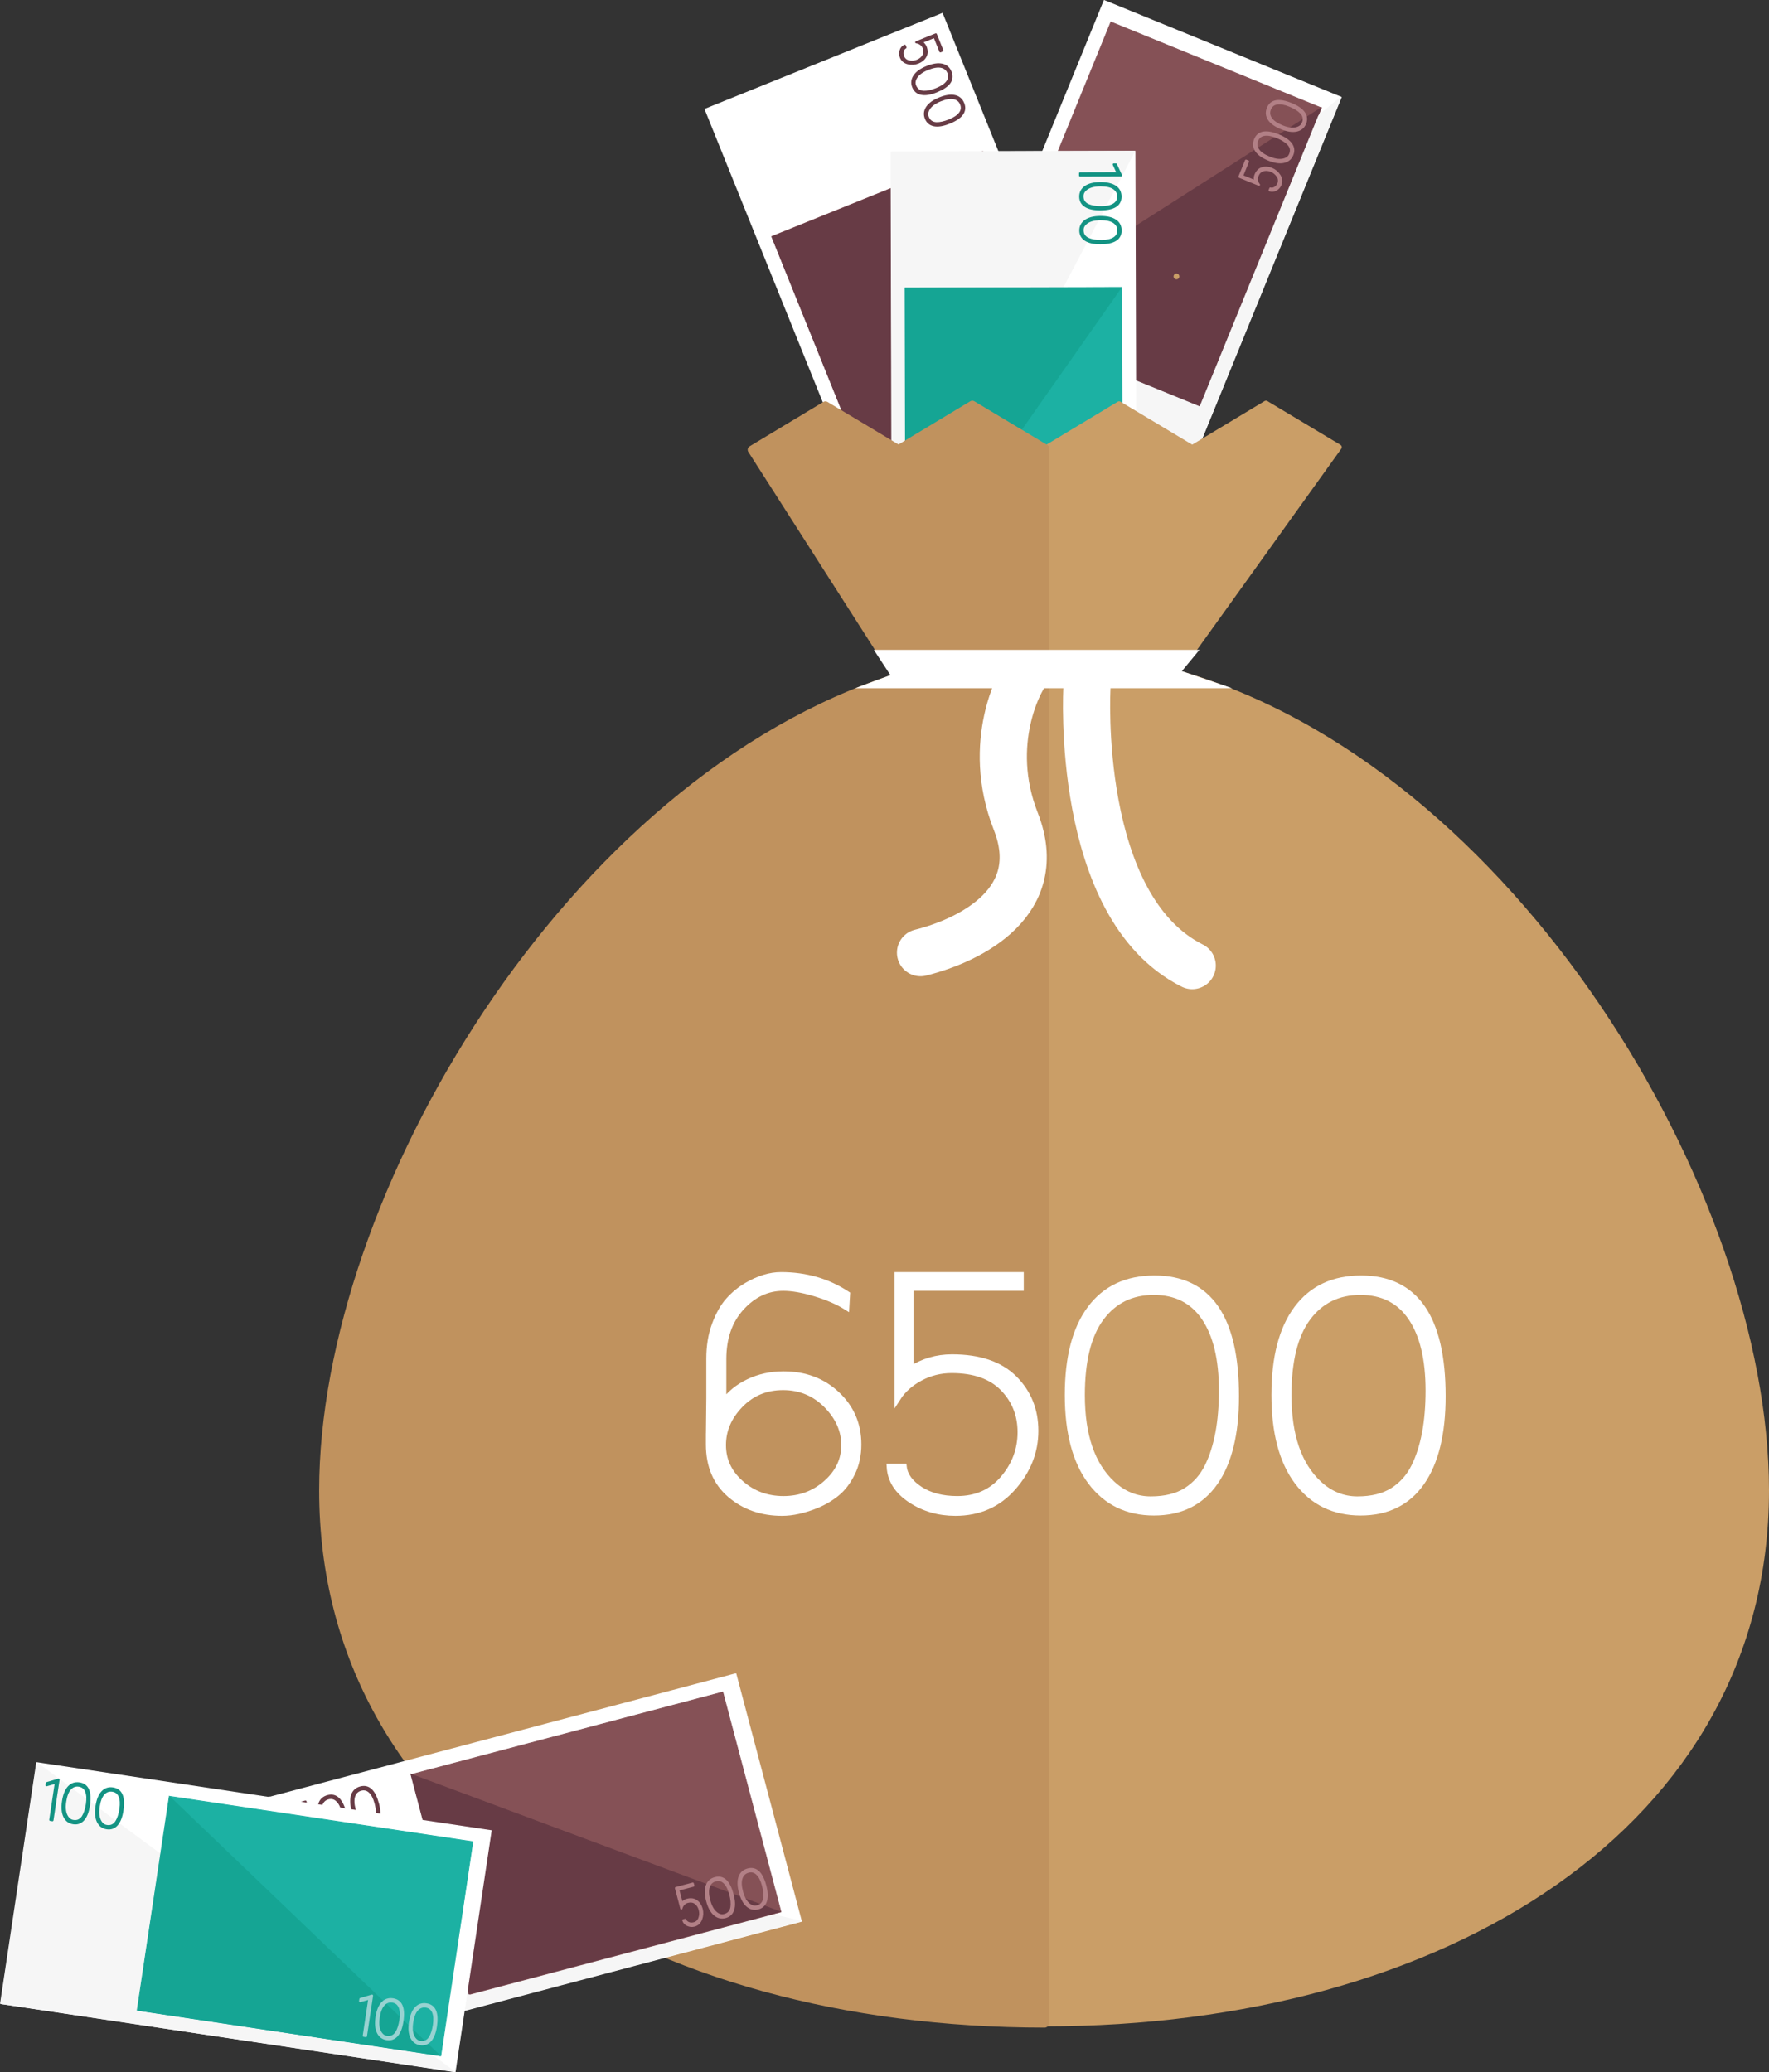<?xml version="1.0" encoding="utf-8"?>
<!-- Generator: Adobe Illustrator 15.0.2, SVG Export Plug-In . SVG Version: 6.00 Build 0)  -->
<!DOCTYPE svg PUBLIC "-//W3C//DTD SVG 1.1//EN" "http://www.w3.org/Graphics/SVG/1.1/DTD/svg11.dtd">
<svg version="1.1" id="Lager_1" xmlns="http://www.w3.org/2000/svg" xmlns:xlink="http://www.w3.org/1999/xlink" x="0px" y="0px"
	 width="285.612px" height="334.529px" viewBox="0 0 285.612 334.529" enable-background="new 0 0 285.612 334.529"
	 xml:space="preserve">
<rect x="0" y="0" width="285.612" height="334.529" fill="#333333" stroke="none"/>
<g>
	
		<rect x="143.736" y="23.287" transform="matrix(0.378 -0.926 0.926 0.378 72.97 196.454)" fill="#FFFFFF" stroke="#FFFFFF" stroke-width="0.17" stroke-miterlimit="10" width="77.817" height="41.302"/>
	
		<rect x="160.511" y="16.194" transform="matrix(0.378 -0.926 0.926 0.378 84.059 194.158)" fill="#855156" stroke="#855156" stroke-width="0.131" stroke-miterlimit="10" width="51.937" height="36.693"/>
	
		<path fill="#CA9E67" stroke="#CA9E67" stroke-width="0.924" stroke-linecap="round" stroke-linejoin="round" stroke-miterlimit="10" d="
		M192.488,45.957"/>
	
		<line fill="#CA9E67" stroke="#CA9E67" stroke-width="0.924" stroke-linecap="round" stroke-linejoin="round" stroke-miterlimit="10" x1="192.488" y1="45.957" x2="192.489" y2="45.958"/>
	<g>
		<defs>
			<polygon id="SVGID_1_" points="211.329,17.217 192.658,62.986 160.578,49.17 179.25,3.4 			"/>
		</defs>
		<clipPath id="SVGID_2_">
			<use xlink:href="#SVGID_1_"  overflow="visible"/>
		</clipPath>
		<g clip-path="url(#SVGID_2_)">
			<path fill="#139383" d="M156.569,136.239l-1.033,2.532c1.477,2.491,1.385,5.583,0.383,8.04c-1.003,2.457-3.101,4.73-5.897,5.478
				l-1.032,2.53c-1.407,3.45,0.248,7.386,3.697,8.792l6.293,3.298l12.931-31.695l-6.549-2.672
				C161.912,131.135,157.975,132.791,156.569,136.239z"/>
			<path fill="#139383" d="M158.855,167.215l-6.294-3.299c-3.611-1.473-5.351-5.608-3.877-9.221l1.032-2.531
				c0.039-0.095,0.12-0.168,0.22-0.193c2.476-0.662,4.598-2.637,5.678-5.284c1.079-2.646,0.944-5.543-0.36-7.748
				c-0.054-0.089-0.061-0.197-0.022-0.292l1.033-2.532c1.473-3.611,5.609-5.351,9.221-3.877l6.549,2.672 M158.799,166.48
				l12.682-31.087l-6.244-2.547c-3.275-1.336-7.028,0.241-8.364,3.517l-0.972,2.382c1.335,2.361,1.458,5.409,0.322,8.19
				c-1.133,2.779-3.353,4.872-5.959,5.626l-0.971,2.381c-1.338,3.277,0.24,7.027,3.517,8.364L158.799,166.48z"/>
		</g>
		<g clip-path="url(#SVGID_2_)">
			<g>
				<path fill="#139383" d="M138.423,150.395c-5.624-2.294-8.489-8.303-6.401-13.422c2.088-5.118,8.338-7.408,13.962-5.113
					c5.624,2.294,10.062,8.944,7.975,14.062C151.87,151.041,144.045,152.689,138.423,150.395z"/>
				<path fill="#139383" d="M154.081,145.972c-2.157,5.288-10.216,6.786-15.707,4.546c-5.683-2.318-8.586-8.416-6.474-13.595
					c2.112-5.177,8.452-7.503,14.135-5.185C151.526,133.977,156.238,140.683,154.081,145.972z M132.145,137.022
					c-2.059,5.043,0.781,10.986,6.328,13.249c5.379,2.194,13.262,0.75,15.363-4.4c2.101-5.15-2.523-11.696-7.902-13.89
					C140.387,129.719,134.202,131.98,132.145,137.022z"/>
			</g>
		</g>
	</g>
	<polygon fill="#F6F6F6" stroke="#F6F6F6" stroke-width="0.17" stroke-linejoin="round" stroke-miterlimit="10" points="
		216.463,15.712 187.069,87.764 148.827,72.164 	"/>
	<polygon fill="#673B45" stroke="#673B45" stroke-width="0.131" stroke-miterlimit="10" points="213.276,17.426 193.658,65.515 
		159.683,51.655 	"/>
	<g>
		
			<path fill="#B28086" stroke="#B28086" stroke-width="0.337" stroke-linecap="round" stroke-linejoin="round" stroke-miterlimit="10" d="
			M206.439,21.862c0.962,0.393,1.635,0.857,2.018,1.394c0.383,0.538,0.448,1.117,0.194,1.739c-0.254,0.621-0.716,1.004-1.387,1.148
			c-0.673,0.145-1.49,0.02-2.455-0.374c-0.964-0.393-1.635-0.872-2.007-1.432c-0.374-0.561-0.429-1.164-0.164-1.811
			C203.154,21.26,204.421,21.039,206.439,21.862z M206.163,22.127c-0.808-0.33-1.489-0.449-2.042-0.359
			c-0.555,0.091-0.937,0.395-1.148,0.914s-0.158,1.02,0.163,1.501c0.319,0.481,0.923,0.902,1.811,1.264
			c1.037,0.423,1.896,0.497,2.572,0.222c0.375-0.151,0.632-0.398,0.77-0.736s0.175-0.646,0.112-0.923
			c-0.063-0.278-0.203-0.528-0.419-0.752C207.577,22.833,206.971,22.457,206.163,22.127z"/>
		
			<path fill="#B28086" stroke="#B28086" stroke-width="0.337" stroke-linecap="round" stroke-linejoin="round" stroke-miterlimit="10" d="
			M208.503,16.801c0.962,0.392,1.635,0.856,2.019,1.394c0.382,0.537,0.448,1.116,0.194,1.737c-0.254,0.622-0.717,1.004-1.388,1.149
			c-0.671,0.143-1.489,0.019-2.454-0.375c-0.964-0.393-1.635-0.87-2.007-1.43c-0.374-0.561-0.429-1.165-0.164-1.812
			C205.219,16.198,206.486,15.978,208.503,16.801z M208.228,17.064c-0.808-0.33-1.489-0.45-2.043-0.358
			c-0.554,0.09-0.937,0.395-1.147,0.914c-0.212,0.519-0.158,1.018,0.162,1.5c0.32,0.481,0.925,0.903,1.812,1.266
			c1.037,0.423,1.895,0.497,2.571,0.222c0.376-0.153,0.633-0.399,0.77-0.738c0.139-0.336,0.176-0.645,0.113-0.922
			c-0.064-0.278-0.203-0.529-0.419-0.751C209.642,17.77,209.036,17.394,208.228,17.064z"/>
		
			<path fill="#B28086" stroke="#B28086" stroke-width="0.337" stroke-linecap="round" stroke-linejoin="round" stroke-miterlimit="10" d="
			M203.274,29.833l-3.164-1.291l1.064-2.609l0.323,0.132l-0.954,2.339l2.114,0.862c-0.104-0.35-0.088-0.686,0.044-1.01
			c0.236-0.579,0.596-0.943,1.08-1.096c0.485-0.151,0.996-0.118,1.534,0.102c0.537,0.219,0.96,0.576,1.266,1.069
			c0.307,0.493,0.358,0.989,0.155,1.488c-0.146,0.354-0.387,0.625-0.725,0.812c-0.34,0.187-0.682,0.219-1.026,0.097l0.12-0.295
			c0.231,0.07,0.473,0.033,0.724-0.108c0.253-0.14,0.443-0.371,0.573-0.689c0.164-0.403,0.121-0.799-0.128-1.189
			c-0.251-0.39-0.601-0.677-1.051-0.86c-0.449-0.184-0.881-0.213-1.292-0.091c-0.412,0.123-0.715,0.423-0.909,0.9
			c-0.097,0.238-0.122,0.488-0.071,0.75C203.002,29.406,203.11,29.637,203.274,29.833z"/>
	</g>
	<g>
		
			<path fill="#673B45" stroke="#673B45" stroke-width="0.337" stroke-linecap="round" stroke-linejoin="round" stroke-miterlimit="10" d="
			M155.679,62.509c0.963,0.392,1.635,0.857,2.018,1.394c0.383,0.538,0.447,1.117,0.193,1.739c-0.252,0.621-0.715,1.002-1.385,1.147
			c-0.672,0.145-1.49,0.02-2.455-0.374c-0.965-0.394-1.637-0.871-2.008-1.431c-0.375-0.561-0.428-1.165-0.164-1.812
			C152.394,61.906,153.662,61.686,155.679,62.509z M155.404,62.772c-0.809-0.33-1.488-0.448-2.043-0.358s-0.938,0.395-1.148,0.915
			c-0.213,0.519-0.158,1.019,0.164,1.499c0.32,0.481,0.924,0.903,1.811,1.265c1.037,0.424,1.895,0.497,2.57,0.223
			c0.377-0.153,0.633-0.398,0.771-0.736c0.137-0.338,0.174-0.647,0.111-0.924c-0.064-0.278-0.203-0.528-0.418-0.752
			C156.818,63.48,156.21,63.102,155.404,62.772z"/>
		
			<path fill="#673B45" stroke="#673B45" stroke-width="0.337" stroke-linecap="round" stroke-linejoin="round" stroke-miterlimit="10" d="
			M157.744,57.446c0.963,0.393,1.635,0.857,2.018,1.395c0.385,0.537,0.449,1.117,0.195,1.737c-0.254,0.621-0.717,1.004-1.387,1.149
			c-0.672,0.144-1.49,0.02-2.455-0.374c-0.965-0.394-1.635-0.871-2.008-1.431c-0.373-0.561-0.428-1.165-0.164-1.812
			C154.458,56.845,155.726,56.623,157.744,57.446z M157.468,57.711c-0.809-0.33-1.488-0.45-2.043-0.358
			c-0.555,0.089-0.936,0.395-1.148,0.913c-0.211,0.52-0.156,1.02,0.164,1.501s0.924,0.902,1.811,1.264
			c1.039,0.423,1.895,0.499,2.57,0.224c0.377-0.153,0.635-0.399,0.771-0.737c0.139-0.338,0.174-0.646,0.111-0.923
			c-0.064-0.278-0.203-0.529-0.416-0.753C158.882,58.417,158.275,58.041,157.468,57.711z"/>
		
			<path fill="#673B45" stroke="#673B45" stroke-width="0.337" stroke-linecap="round" stroke-linejoin="round" stroke-miterlimit="10" d="
			M152.513,70.479l-3.164-1.291l1.064-2.609l0.326,0.132l-0.955,2.338l2.111,0.862c-0.1-0.351-0.086-0.688,0.045-1.011
			c0.238-0.579,0.598-0.944,1.08-1.096c0.486-0.151,0.998-0.117,1.535,0.102s0.959,0.575,1.266,1.068
			c0.307,0.494,0.359,0.99,0.156,1.488c-0.145,0.355-0.387,0.625-0.727,0.812s-0.68,0.219-1.025,0.096l0.121-0.294
			c0.23,0.07,0.471,0.033,0.723-0.108c0.252-0.141,0.443-0.37,0.572-0.689c0.166-0.404,0.123-0.799-0.127-1.189
			c-0.252-0.389-0.602-0.676-1.051-0.859s-0.881-0.214-1.293-0.092c-0.412,0.124-0.715,0.423-0.908,0.901
			c-0.098,0.239-0.121,0.489-0.07,0.75C152.242,70.053,152.351,70.282,152.513,70.479z"/>
		
			<rect x="108.651" y="25.388" transform="matrix(0.374 0.927 -0.927 0.374 135.034 -108.028)" fill="#FFFFFF" stroke="#FFFFFF" stroke-width="0.17" stroke-miterlimit="10" width="77.817" height="41.302"/>
		<g>
			<defs>
				<polygon id="SVGID_3_" points="145.605,85.192 127.107,39.353 159.744,26.909 178.242,72.75 				"/>
			</defs>
			<clipPath id="SVGID_4_">
				<use xlink:href="#SVGID_3_"  overflow="visible"/>
			</clipPath>
			<path clip-path="url(#SVGID_4_)" fill="#139383" d="M101.951-38.337l-1.023-2.536c-2.793-0.758-4.883-3.04-5.876-5.5
				c-0.992-2.461-1.072-5.554,0.413-8.038l-1.022-2.535c-1.395-3.455-5.324-5.124-8.778-3.73l-6.812,2.02l12.81,31.744l6.56-2.647
				C101.675-30.952,103.345-34.883,101.951-38.337z"/>
			<path clip-path="url(#SVGID_4_)" fill="#139383" d="M78.728-58.962l6.812-2.019c3.617-1.46,7.747,0.294,9.207,3.913l1.023,2.534
				c0.037,0.096,0.03,0.204-0.023,0.292c-1.314,2.199-1.461,5.095-0.391,7.746c1.07,2.65,3.185,4.634,5.657,5.306
				c0.1,0.026,0.182,0.099,0.221,0.194l1.023,2.536c1.459,3.616-0.297,7.747-3.915,9.206l-6.559,2.646 M79.279-58.474l12.564,31.135
				l6.253-2.523c3.282-1.324,4.874-5.071,3.549-8.351l-0.962-2.386c-2.603-0.763-4.815-2.864-5.938-5.649
				c-1.123-2.784-0.989-5.832,0.354-8.188l-0.963-2.385c-1.323-3.282-5.07-4.873-8.351-3.548L79.279-58.474z"/>
			<g clip-path="url(#SVGID_4_)">
				<path fill="#139383" d="M105.103-61.134c5.633-2.273,11.875,0.041,13.943,5.167s-0.82,11.124-6.453,13.397
					c-5.631,2.273-13.449,0.595-15.517-4.53C95.007-52.228,99.472-58.861,105.103-61.134z"/>
				<path fill="#139383" d="M96.954-47.051c-2.138-5.297,2.6-11.986,8.1-14.206c5.689-2.297,12.021,0.054,14.115,5.241
					c2.092,5.186-0.834,11.272-6.527,13.568C107.144-40.228,99.091-41.754,96.954-47.051z M118.923-55.917
					c-2.037-5.052-8.215-7.336-13.77-5.094c-5.388,2.174-10.037,8.703-7.955,13.861c2.081,5.158,9.958,6.631,15.345,4.457
					C118.101-44.934,120.962-50.867,118.923-55.917z"/>
			</g>
		</g>
		
			<rect x="125.39" y="37.105" transform="matrix(0.374 0.927 -0.927 0.374 146.14 -105.66)" fill="#855156" stroke="#855156" stroke-width="0.131" stroke-miterlimit="10" width="51.937" height="36.693"/>
		<polygon fill="#673B45" stroke="#673B45" stroke-width="0.131" stroke-miterlimit="10" points="144.062,86.399 124.626,38.236 
			158.654,24.504 		"/>
		<g>
			
				<path fill="#673B45" stroke="#673B45" stroke-width="0.337" stroke-linecap="round" stroke-linejoin="round" stroke-miterlimit="10" d="
				M151.21,14.75c-0.963,0.39-1.77,0.525-2.418,0.406c-0.65-0.118-1.1-0.489-1.352-1.111c-0.25-0.622-0.186-1.217,0.195-1.789
				c0.381-0.572,1.055-1.052,2.021-1.442c0.967-0.39,1.779-0.515,2.438-0.373c0.658,0.141,1.119,0.537,1.379,1.186
				C153.986,12.894,153.232,13.935,151.21,14.75z M151.224,14.369c0.811-0.327,1.381-0.716,1.715-1.167
				c0.334-0.45,0.396-0.936,0.188-1.456c-0.209-0.52-0.598-0.841-1.162-0.961c-0.566-0.121-1.293-0.004-2.182,0.355
				c-1.039,0.419-1.705,0.963-1.998,1.631c-0.164,0.372-0.178,0.726-0.041,1.065c0.137,0.338,0.326,0.585,0.564,0.741
				c0.24,0.155,0.514,0.236,0.824,0.248C149.716,14.847,150.416,14.695,151.224,14.369z"/>
			
				<path fill="#673B45" stroke="#673B45" stroke-width="0.337" stroke-linecap="round" stroke-linejoin="round" stroke-miterlimit="10" d="
				M153.257,19.82c-0.963,0.389-1.77,0.524-2.42,0.406c-0.648-0.118-1.1-0.489-1.35-1.11c-0.25-0.623-0.186-1.219,0.193-1.791
				c0.381-0.571,1.057-1.052,2.023-1.442c0.965-0.389,1.779-0.515,2.436-0.373c0.66,0.142,1.119,0.537,1.381,1.186
				C156.033,17.962,155.279,19.005,153.257,19.82z M153.271,19.438c0.809-0.327,1.381-0.715,1.715-1.166
				c0.334-0.45,0.396-0.936,0.186-1.455c-0.209-0.521-0.596-0.841-1.162-0.963c-0.566-0.122-1.291-0.003-2.18,0.355
				c-1.041,0.42-1.707,0.962-2,1.631c-0.164,0.372-0.176,0.727-0.039,1.066s0.326,0.585,0.564,0.74
				c0.238,0.155,0.514,0.237,0.824,0.249C151.763,19.917,152.46,19.764,153.271,19.438z"/>
			
				<path fill="#673B45" stroke="#673B45" stroke-width="0.337" stroke-linecap="round" stroke-linejoin="round" stroke-miterlimit="10" d="
				M147.927,6.828l3.17-1.279l1.053,2.613l-0.326,0.131l-0.943-2.342l-2.115,0.853c0.316,0.182,0.541,0.434,0.672,0.757
				c0.234,0.58,0.23,1.092-0.012,1.538c-0.242,0.447-0.633,0.778-1.172,0.996c-0.537,0.217-1.088,0.256-1.652,0.117
				c-0.562-0.142-0.947-0.461-1.148-0.96c-0.143-0.356-0.158-0.718-0.045-1.088c0.113-0.371,0.334-0.631,0.67-0.784l0.117,0.294
				c-0.215,0.111-0.361,0.305-0.443,0.582c-0.082,0.277-0.059,0.573,0.07,0.894c0.162,0.404,0.469,0.658,0.92,0.764
				c0.451,0.104,0.902,0.066,1.352-0.115c0.451-0.182,0.781-0.46,0.992-0.835c0.209-0.375,0.217-0.802,0.023-1.28
				c-0.096-0.239-0.254-0.434-0.471-0.587C148.419,6.944,148.183,6.855,147.927,6.828z"/>
		</g>
		
			<path fill="#B28086" stroke="#B28086" stroke-width="0.337" stroke-linecap="round" stroke-linejoin="round" stroke-miterlimit="10" d="
			M147.921,74.427c-0.963,0.389-1.77,0.524-2.418,0.406s-1.1-0.488-1.352-1.11c-0.25-0.623-0.184-1.219,0.195-1.791
			c0.383-0.57,1.055-1.051,2.021-1.441s1.779-0.515,2.438-0.373c0.658,0.142,1.117,0.537,1.381,1.186
			C150.697,72.571,149.941,73.612,147.921,74.427z M147.935,74.046c0.809-0.327,1.383-0.714,1.715-1.167
			c0.336-0.45,0.396-0.936,0.188-1.455c-0.211-0.52-0.596-0.84-1.162-0.962c-0.564-0.122-1.291-0.004-2.182,0.354
			c-1.037,0.419-1.705,0.964-1.998,1.633c-0.164,0.372-0.176,0.727-0.039,1.065c0.137,0.337,0.324,0.585,0.562,0.739
			c0.24,0.156,0.514,0.239,0.824,0.248C146.429,74.525,147.126,74.372,147.935,74.046z"/>
		
			<rect x="126.588" y="41.851" transform="matrix(0.003 1 -1 0.003 224.707 -102.271)" fill="#FFFFFF" stroke="#FFFFFF" stroke-width="0.162" stroke-miterlimit="10" width="74.064" height="39.309"/>
		<g>
			<defs>
				<polygon id="SVGID_5_" points="146.246,95.25 146.119,45.819 181.042,46.405 181.169,95.836 				"/>
			</defs>
			<clipPath id="SVGID_6_">
				<use xlink:href="#SVGID_5_"  overflow="visible"/>
			</clipPath>
			<path clip-path="url(#SVGID_6_)" fill="#139383" d="M151.656-35.653l-0.008-2.734c-2.311-1.742-3.404-4.638-3.412-7.291
				c-0.006-2.654,1.072-5.554,3.375-7.309l-0.008-2.734c-0.008-3.725-3.037-6.736-6.762-6.726l-7.074-0.658l0.088,34.232
				l7.072-0.018C148.652-28.901,151.666-31.929,151.656-35.653z"/>
			<path clip-path="url(#SVGID_6_)" fill="#139383" d="M137.765-63.434l7.076,0.656c3.898-0.009,7.082,3.156,7.092,7.056
				l0.008,2.735c0,0.102-0.049,0.199-0.131,0.263c-2.039,1.553-3.252,4.187-3.244,7.045c0.008,2.859,1.234,5.487,3.279,7.03
				c0.084,0.062,0.131,0.158,0.131,0.261l0.008,2.735c0.01,3.9-3.154,7.081-7.055,7.091l-7.074,0.018 M138.097-62.777l0.086,33.573
				l6.744-0.017c3.537-0.009,6.408-2.895,6.398-6.432l-0.006-2.574c-2.131-1.677-3.404-4.448-3.412-7.452s1.25-5.781,3.373-7.47
				l-0.006-2.573c-0.01-3.538-2.895-6.407-6.432-6.397L138.097-62.777z"/>
			<g clip-path="url(#SVGID_6_)">
				<path fill="#139383" d="M163.056-55.645c6.076-0.015,11.01,4.454,11.023,9.982s-4.896,10.022-10.971,10.038
					c-6.072,0.015-12.707-4.449-12.721-9.978C150.375-51.13,156.986-55.629,163.056-55.645z"/>
				<path fill="#139383" d="M150.257-45.602c-0.016-5.712,6.869-10.16,12.799-10.175c6.139-0.016,11.143,4.521,11.156,10.114
					c0.016,5.592-4.965,10.154-11.104,10.17C157.179-35.478,150.271-39.89,150.257-45.602z M173.949-45.662
					c-0.014-5.447-4.9-9.866-10.891-9.85c-5.809,0.015-12.551,4.347-12.537,9.91c0.014,5.563,6.779,9.86,12.588,9.845
					C169.099-35.772,173.962-40.215,173.949-45.662z"/>
			</g>
		</g>
		
			<polygon fill="#F6F6F6" stroke="#F6F6F6" stroke-width="0.162" stroke-linecap="round" stroke-linejoin="round" stroke-miterlimit="10" points="
			144.06,98.588 143.871,24.524 183.179,24.423 		"/>
		
			<rect x="138.929" y="53.705" transform="matrix(0.003 1 -1 0.003 234.39 -92.662)" fill="#1CB1A3" stroke="#1CB1A3" stroke-width="0.125" stroke-miterlimit="10" width="49.432" height="34.922"/>
		<polygon fill="#15A594" stroke="#15A594" stroke-width="0.125" stroke-miterlimit="10" points="146.248,95.926 146.121,46.494 
			181.042,46.405 		"/>
		<g>
			
				<path fill="#139383" stroke="#139383" stroke-width="0.337" stroke-linecap="round" stroke-linejoin="round" stroke-miterlimit="10" d="
				M174.382,28.34v-0.357l6.084-0.016l-0.645-1.417l0.348-0.001l0.826,1.775L174.382,28.34z"/>
			
				<path fill="#139383" stroke="#139383" stroke-width="0.337" stroke-linecap="round" stroke-linejoin="round" stroke-miterlimit="10" d="
				M177.648,33.8c-1.039,0.002-1.84-0.173-2.396-0.524c-0.559-0.351-0.838-0.863-0.84-1.533c-0.002-0.671,0.279-1.201,0.846-1.59
				c0.566-0.388,1.371-0.584,2.412-0.587c1.043-0.002,1.842,0.184,2.402,0.561c0.559,0.376,0.838,0.914,0.84,1.614
				C180.914,33.107,179.828,33.795,177.648,33.8z M177.802,33.45c0.873-0.002,1.547-0.15,2.025-0.445
				c0.477-0.293,0.717-0.722,0.715-1.282s-0.242-1.001-0.721-1.325c-0.48-0.323-1.199-0.483-2.156-0.481
				c-1.121,0.003-1.943,0.26-2.463,0.771c-0.291,0.285-0.434,0.61-0.434,0.976c0.002,0.365,0.082,0.663,0.248,0.896
				c0.166,0.232,0.389,0.413,0.672,0.538C176.224,33.333,176.929,33.452,177.802,33.45z"/>
			
				<path fill="#139383" stroke="#139383" stroke-width="0.337" stroke-linecap="round" stroke-linejoin="round" stroke-miterlimit="10" d="
				M177.662,39.267c-1.039,0.002-1.838-0.17-2.396-0.523c-0.559-0.351-0.838-0.861-0.84-1.533c-0.002-0.67,0.279-1.2,0.846-1.589
				s1.371-0.585,2.412-0.588c1.043-0.002,1.844,0.186,2.402,0.562c0.559,0.377,0.838,0.914,0.84,1.612
				C180.927,38.576,179.841,39.261,177.662,39.267z M177.816,38.916c0.873-0.002,1.547-0.149,2.025-0.443
				c0.477-0.295,0.717-0.721,0.717-1.282c-0.004-0.562-0.244-1.003-0.723-1.326c-0.48-0.324-1.199-0.483-2.156-0.481
				c-1.121,0.003-1.943,0.26-2.463,0.772c-0.289,0.283-0.434,0.607-0.434,0.973c0.002,0.365,0.084,0.664,0.25,0.897
				c0.164,0.232,0.389,0.411,0.67,0.537C176.24,38.801,176.945,38.918,177.816,38.916z"/>
		</g>
		
			<path fill="#CA9E67" stroke="#CA9E67" stroke-width="0.924" stroke-linecap="round" stroke-linejoin="round" stroke-miterlimit="10" d="
			M189.941,44.628"/>
		
			<line fill="#CA9E67" stroke="#CA9E67" stroke-width="0.924" stroke-linecap="round" stroke-linejoin="round" stroke-miterlimit="10" x1="189.941" y1="44.628" x2="189.943" y2="44.628"/>
	</g>
	
		<path fill="#673B45" stroke="#673B45" stroke-width="0.337" stroke-linecap="round" stroke-linejoin="round" stroke-miterlimit="10" d="
		M155.06,71.809l-3.164-1.291l1.064-2.609l0.325,0.132l-0.954,2.338l2.111,0.862c-0.101-0.351-0.086-0.688,0.045-1.011
		c0.237-0.579,0.597-0.944,1.08-1.096c0.485-0.151,0.997-0.117,1.534,0.102s0.96,0.575,1.267,1.068
		c0.306,0.494,0.359,0.99,0.155,1.488c-0.145,0.355-0.387,0.625-0.726,0.812c-0.34,0.187-0.68,0.219-1.025,0.096l0.12-0.294
		c0.23,0.07,0.472,0.033,0.724-0.108c0.251-0.141,0.442-0.37,0.572-0.689c0.165-0.404,0.122-0.799-0.128-1.189
		c-0.251-0.389-0.601-0.676-1.05-0.859c-0.45-0.184-0.881-0.214-1.293-0.092c-0.412,0.124-0.715,0.423-0.909,0.901
		c-0.097,0.239-0.12,0.489-0.07,0.75C154.789,71.382,154.897,71.611,155.06,71.809z"/>
	
		<path fill="#B28086" stroke="#B28086" stroke-width="0.337" stroke-linecap="round" stroke-linejoin="round" stroke-miterlimit="10" d="
		M150.468,75.756c-0.964,0.389-1.77,0.524-2.419,0.406c-0.648-0.118-1.1-0.488-1.351-1.11c-0.251-0.623-0.185-1.219,0.195-1.791
		c0.382-0.57,1.055-1.051,2.021-1.441c0.966-0.39,1.778-0.515,2.437-0.373c0.659,0.142,1.118,0.537,1.381,1.186
		C153.244,73.9,152.488,74.941,150.468,75.756z M150.482,75.375c0.809-0.327,1.382-0.714,1.715-1.167
		c0.335-0.45,0.396-0.936,0.187-1.455c-0.21-0.52-0.596-0.84-1.162-0.962c-0.564-0.122-1.291-0.004-2.181,0.354
		c-1.038,0.419-1.705,0.964-1.999,1.633c-0.163,0.372-0.175,0.727-0.038,1.065c0.136,0.337,0.323,0.585,0.562,0.739
		c0.239,0.156,0.514,0.239,0.824,0.248C148.976,75.854,149.672,75.701,150.482,75.375z"/>
	
		<path fill="#98D2D1" stroke="#98D2D1" stroke-width="0.337" stroke-linecap="round" stroke-linejoin="round" stroke-miterlimit="10" d="
		M150.112,75.871l-0.001-0.358l6.084-0.016l-0.646-1.415l0.35,0l0.826,1.772L150.112,75.871z"/>
	
		<path fill="#98D2D1" stroke="#98D2D1" stroke-width="0.337" stroke-linecap="round" stroke-linejoin="round" stroke-miterlimit="10" d="
		M153.375,81.331c-1.039,0.003-1.838-0.171-2.396-0.523c-0.558-0.352-0.84-0.862-0.841-1.533c-0.002-0.671,0.28-1.2,0.847-1.59
		c0.565-0.389,1.37-0.584,2.412-0.587c1.042-0.002,1.843,0.183,2.401,0.56s0.839,0.914,0.84,1.614
		C156.643,80.639,155.554,81.325,153.375,81.331z M153.531,80.98c0.872-0.002,1.548-0.149,2.025-0.444
		c0.478-0.294,0.717-0.722,0.716-1.281c-0.001-0.562-0.244-1.003-0.722-1.326c-0.48-0.324-1.198-0.483-2.156-0.481
		c-1.122,0.002-1.941,0.259-2.464,0.771c-0.289,0.285-0.434,0.609-0.433,0.975c0.002,0.365,0.084,0.664,0.249,0.896
		c0.163,0.233,0.388,0.413,0.671,0.539C151.954,80.865,152.659,80.983,153.531,80.98z"/>
	
		<path fill="#98D2D1" stroke="#98D2D1" stroke-width="0.337" stroke-linecap="round" stroke-linejoin="round" stroke-miterlimit="10" d="
		M153.39,86.798c-1.04,0.002-1.839-0.171-2.396-0.522c-0.559-0.352-0.84-0.863-0.842-1.534c-0.001-0.671,0.28-1.2,0.848-1.589
		c0.565-0.389,1.368-0.585,2.411-0.587c1.043-0.003,1.843,0.185,2.402,0.562c0.558,0.376,0.838,0.915,0.84,1.612
		C156.658,86.106,155.569,86.792,153.39,86.798z M153.545,86.448c0.871-0.003,1.547-0.15,2.025-0.443
		c0.477-0.295,0.717-0.722,0.716-1.283c-0.002-0.561-0.244-1.003-0.723-1.326c-0.479-0.324-1.198-0.483-2.156-0.48
		c-1.121,0.003-1.941,0.261-2.464,0.772c-0.289,0.284-0.433,0.608-0.432,0.974c0.001,0.366,0.083,0.665,0.248,0.898
		c0.163,0.232,0.388,0.41,0.672,0.536C151.967,86.333,152.673,86.45,153.545,86.448z"/>
	
		<path fill="#CA9E67" stroke="#CA9E67" stroke-width="0.88" stroke-linecap="round" stroke-linejoin="round" stroke-miterlimit="10" d="
		M190.056,108.63l26.14-36.436l-11.797-7.066l-11.911,7.168l0.001,0h-0.002l0.001,0l-11.798-7.065L168.78,72.4l0,0l0,0l0,0
		l-11.798-7.066l-11.913,7.169l0,0l-11.797-7.066l-11.91,7.168l23.502,36.754c-52.923,16.767-92.691,84.058-92.691,131.253
		c0,54.051,52.159,86.088,116.5,86.088s116.5-32.037,116.5-86.088C285.172,192.699,244.184,124.019,190.056,108.63z"/>
	
		<path fill="#C0925E" stroke="#C0925E" stroke-width="1.286" stroke-linecap="round" stroke-linejoin="round" stroke-miterlimit="10" d="
		M168.672,326.701c-64.341,0-116.5-32.037-116.5-86.088c0-47.195,39.768-114.487,92.691-131.253l-23.502-36.754l11.91-7.168
		l11.797,7.066l0,0l11.913-7.169L168.78,72.4l0,0l0,0l0,0L168.672,326.701z"/>
	<polygon fill="#FFFFFF" points="198.923,111.106 138.089,111.106 143.755,108.992 141.089,104.918 193.657,104.918 
		190.815,108.348 	"/>
	<path fill="none" stroke="#FFFFFF" stroke-width="7.615" stroke-linecap="round" stroke-miterlimit="10" d="M175.489,111.106
		c0,0-2,35.266,17,44.781"/>
	<path fill="none" stroke="#FFFFFF" stroke-width="7.615" stroke-linecap="round" stroke-miterlimit="10" d="M165.022,109.65
		c0,0-6.082,10.073-1.018,22.956c5.065,12.883-7.083,19.115-15.383,21.195"/>
	<g>
		
			<rect x="47.418" y="279.478" transform="matrix(0.967 -0.256 0.256 0.967 -73.847 32.036)" fill="#FFFFFF" stroke="#FFFFFF" stroke-width="0.17" stroke-miterlimit="10" width="77.817" height="41.302"/>
		<g>
			<defs>
				<polygon id="SVGID_7_" points="124.93,306.953 77.142,319.59 68.868,285.656 116.658,273.02 				"/>
			</defs>
			<clipPath id="SVGID_8_">
				<use xlink:href="#SVGID_7_"  overflow="visible"/>
			</clipPath>
			<g clip-path="url(#SVGID_8_)">
				<path fill="#139383" d="M-3.079,334.857l-2.644,0.699c-1.101,2.678-3.626,4.465-6.19,5.145
					c-2.566,0.678-5.645,0.371-7.924-1.414l-2.643,0.699c-3.602,0.953-5.749,4.643-4.797,8.244l1.154,7.01l33.095-8.748
					l-1.808-6.838C4.213,336.053,0.521,333.904-3.079,334.857z"/>
				<path fill="#139383" d="M-26.44,355.326l-1.154-7.012c-0.997-3.77,1.259-7.648,5.031-8.646l2.642-0.699
					c0.1-0.025,0.207-0.004,0.287,0.061c2.019,1.578,4.874,2.084,7.638,1.354c2.763-0.732,4.995-2.582,5.97-4.951
					c0.039-0.096,0.121-0.168,0.22-0.193l2.645-0.699c3.77-0.998,7.648,1.26,8.646,5.029l1.808,6.84 M-25.887,354.84l32.459-8.582
					l-1.724-6.52c-0.904-3.422-4.423-5.469-7.843-4.564l-2.488,0.658c-1.081,2.486-3.441,4.42-6.347,5.188
					c-2.9,0.768-5.908,0.254-8.079-1.373l-2.486,0.658c-3.422,0.904-5.468,4.422-4.562,7.842L-25.887,354.84z"/>
			</g>
			<g clip-path="url(#SVGID_8_)">
				<g>
					<path fill="#139383" d="M-25.305,328.887c-1.552-5.873,1.522-11.777,6.867-13.191c5.344-1.412,10.934,2.201,12.486,8.072
						c1.553,5.873-1.087,13.42-6.431,14.832C-17.728,340.014-23.752,334.756-25.305,328.887z"/>
					<path fill="#139383" d="M-12.349,338.729c-5.521,1.459-11.567-4.074-13.083-9.809c-1.569-5.934,1.553-11.922,6.961-13.352
						c5.405-1.43,11.079,2.232,12.647,8.166C-4.307,329.469-6.827,337.268-12.349,338.729z M-18.404,315.824
						c-5.267,1.391-8.304,7.236-6.772,13.027c1.485,5.615,7.383,11.043,12.761,9.621c5.377-1.422,7.821-9.055,6.336-14.67
						C-7.611,318.01-13.139,314.432-18.404,315.824z"/>
				</g>
			</g>
		</g>
		<polygon fill="#F6F6F6" stroke="#F6F6F6" stroke-width="0.17" stroke-linejoin="round" stroke-miterlimit="10" points="
			129.222,310.148 53.99,330.039 43.432,290.109 		"/>
		
			<rect x="70.172" y="279.19" transform="matrix(0.967 -0.256 0.256 0.967 -72.858 34.458)" fill="#855156" stroke="#855156" stroke-width="0.131" stroke-miterlimit="10" width="51.937" height="36.692"/>
		<polygon fill="#673B45" stroke="#673B45" stroke-width="0.131" stroke-miterlimit="10" points="125.936,308.635 75.724,321.91 
			66.344,286.438 		"/>
		<g>
			
				<path fill="#673B45" stroke="#673B45" stroke-width="0.337" stroke-linecap="round" stroke-linejoin="round" stroke-miterlimit="10" d="
				M55.738,292.605c0.267,1.004,0.3,1.82,0.102,2.449c-0.198,0.631-0.623,1.029-1.271,1.201s-1.23,0.033-1.75-0.416
				c-0.521-0.449-0.913-1.178-1.18-2.186c-0.266-1.008-0.289-1.83-0.065-2.465c0.223-0.637,0.673-1.043,1.349-1.221
				C54.242,289.619,55.181,290.498,55.738,292.605z M55.362,292.543c-0.224-0.844-0.538-1.457-0.944-1.846
				c-0.404-0.389-0.879-0.512-1.421-0.367c-0.542,0.143-0.909,0.486-1.099,1.033c-0.191,0.545-0.165,1.281,0.079,2.207
				c0.286,1.084,0.743,1.812,1.37,2.188c0.349,0.209,0.698,0.266,1.053,0.174c0.352-0.096,0.621-0.252,0.805-0.469
				c0.184-0.219,0.299-0.48,0.349-0.787C55.648,294.098,55.584,293.387,55.362,292.543z"/>
			
				<path fill="#673B45" stroke="#673B45" stroke-width="0.337" stroke-linecap="round" stroke-linejoin="round" stroke-miterlimit="10" d="
				M61.025,291.207c0.265,1.004,0.299,1.822,0.1,2.451c-0.198,0.629-0.622,1.029-1.27,1.201c-0.648,0.17-1.233,0.031-1.753-0.418
				c-0.519-0.447-0.912-1.176-1.179-2.186c-0.266-1.006-0.288-1.83-0.065-2.463c0.224-0.637,0.672-1.043,1.349-1.223
				C59.527,288.223,60.467,289.1,61.025,291.207z M60.646,291.146c-0.223-0.844-0.536-1.461-0.942-1.848
				c-0.405-0.389-0.879-0.51-1.421-0.367s-0.908,0.488-1.1,1.033c-0.191,0.547-0.164,1.281,0.081,2.207
				c0.286,1.084,0.741,1.812,1.368,2.188c0.35,0.209,0.7,0.266,1.053,0.172c0.354-0.094,0.621-0.25,0.805-0.467
				c0.184-0.219,0.3-0.48,0.351-0.785C60.934,292.701,60.869,291.99,60.646,291.146z"/>
			
				<path fill="#673B45" stroke="#673B45" stroke-width="0.337" stroke-linecap="round" stroke-linejoin="round" stroke-miterlimit="10" d="
				M47.467,294.875l-0.873-3.305l2.725-0.721l0.09,0.34l-2.442,0.646l0.583,2.203c0.22-0.291,0.498-0.482,0.834-0.572
				c0.605-0.158,1.113-0.092,1.525,0.203c0.413,0.297,0.693,0.727,0.842,1.287s0.118,1.113-0.091,1.654
				c-0.21,0.541-0.574,0.883-1.096,1.02c-0.37,0.1-0.731,0.068-1.085-0.09c-0.354-0.16-0.584-0.412-0.693-0.762l0.308-0.08
				c0.082,0.225,0.257,0.396,0.521,0.512c0.264,0.115,0.562,0.131,0.896,0.043c0.422-0.111,0.712-0.385,0.872-0.818
				c0.159-0.436,0.179-0.887,0.055-1.355c-0.124-0.471-0.359-0.832-0.705-1.088c-0.347-0.256-0.769-0.316-1.267-0.184
				c-0.249,0.066-0.463,0.197-0.642,0.395S47.528,294.625,47.467,294.875z"/>
		</g>
		<g>
			
				<path fill="#B28086" stroke="#B28086" stroke-width="0.337" stroke-linecap="round" stroke-linejoin="round" stroke-miterlimit="10" d="
				M118.278,305.844c0.266,1.006,0.3,1.822,0.102,2.451c-0.199,0.629-0.622,1.029-1.271,1.201c-0.648,0.172-1.232,0.033-1.752-0.416
				c-0.521-0.451-0.913-1.178-1.179-2.186c-0.267-1.006-0.288-1.83-0.064-2.465c0.223-0.637,0.672-1.043,1.347-1.221
				C116.782,302.859,117.721,303.738,118.278,305.844z M117.9,305.783c-0.223-0.844-0.537-1.459-0.942-1.846
				c-0.406-0.389-0.879-0.512-1.421-0.367c-0.543,0.143-0.909,0.486-1.101,1.033c-0.192,0.545-0.165,1.279,0.08,2.207
				c0.286,1.082,0.744,1.812,1.371,2.188c0.347,0.207,0.698,0.264,1.052,0.17c0.353-0.092,0.62-0.248,0.805-0.465
				c0.184-0.219,0.3-0.48,0.349-0.787C118.187,307.338,118.124,306.627,117.9,305.783z"/>
			
				<path fill="#B28086" stroke="#B28086" stroke-width="0.337" stroke-linecap="round" stroke-linejoin="round" stroke-miterlimit="10" d="
				M123.562,304.447c0.267,1.004,0.301,1.82,0.103,2.451c-0.199,0.627-0.621,1.029-1.271,1.199
				c-0.649,0.172-1.232,0.033-1.753-0.416c-0.518-0.449-0.911-1.178-1.177-2.186c-0.267-1.006-0.29-1.828-0.066-2.463
				c0.223-0.637,0.672-1.043,1.35-1.223C122.067,301.461,123.005,302.34,123.562,304.447z M123.186,304.387
				c-0.223-0.844-0.537-1.461-0.943-1.848c-0.405-0.389-0.879-0.51-1.421-0.367c-0.542,0.145-0.908,0.486-1.1,1.033
				c-0.191,0.545-0.165,1.281,0.08,2.207c0.286,1.084,0.743,1.812,1.37,2.188c0.349,0.209,0.7,0.266,1.052,0.17
				c0.353-0.092,0.621-0.246,0.806-0.463c0.183-0.221,0.3-0.482,0.348-0.787C123.474,305.939,123.409,305.229,123.186,304.387z"/>
			
				<path fill="#B28086" stroke="#B28086" stroke-width="0.337" stroke-linecap="round" stroke-linejoin="round" stroke-miterlimit="10" d="
				M110.007,308.115l-0.873-3.305l2.725-0.721l0.089,0.338l-2.442,0.646l0.585,2.207c0.216-0.295,0.495-0.484,0.833-0.572
				c0.604-0.16,1.111-0.094,1.525,0.201c0.412,0.297,0.693,0.725,0.842,1.287c0.148,0.561,0.117,1.113-0.092,1.654
				s-0.574,0.881-1.095,1.02c-0.371,0.098-0.732,0.066-1.085-0.09c-0.354-0.16-0.585-0.414-0.695-0.762l0.309-0.082
				c0.083,0.227,0.258,0.398,0.521,0.514c0.265,0.117,0.562,0.131,0.896,0.043c0.421-0.111,0.711-0.385,0.872-0.818
				c0.16-0.436,0.18-0.887,0.055-1.357c-0.123-0.469-0.359-0.83-0.705-1.086s-0.768-0.316-1.266-0.184
				c-0.249,0.066-0.463,0.195-0.643,0.395C110.185,307.641,110.065,307.865,110.007,308.115z"/>
		</g>
	</g>
	<g>
		
			<rect x="2.599" y="289.851" transform="matrix(0.989 0.148 -0.148 0.989 46.374 -2.454)" fill="#FFFFFF" stroke="#FFFFFF" stroke-width="0.162" stroke-miterlimit="10" width="74.064" height="39.308"/>
		<g>
			<defs>
				<polygon id="SVGID_9_" points="70.367,331.771 21.483,324.438 27.333,290.002 76.218,297.338 				"/>
			</defs>
			<clipPath id="SVGID_10_">
				<use xlink:href="#SVGID_9_"  overflow="visible"/>
			</clipPath>
			<g clip-path="url(#SVGID_10_)">
				<path fill="#139383" d="M-58.22,306.668l-2.705-0.406c-2.071,2.021-5.099,2.666-7.722,2.271
					c-2.625-0.393-5.329-1.896-6.716-4.438l-2.704-0.406c-3.684-0.553-7.117,1.986-7.67,5.67l-1.718,6.895l33.854,5.08l1.049-6.996
					C-51.999,310.654-54.537,307.221-58.22,306.668z"/>
				<path fill="#139383" d="M-87.779,316.205l1.716-6.895c0.579-3.857,4.188-6.525,8.045-5.947l2.705,0.406
					c0.101,0.016,0.189,0.078,0.239,0.168c1.228,2.25,3.648,3.846,6.476,4.27c2.827,0.426,5.609-0.391,7.443-2.18
					c0.074-0.074,0.176-0.105,0.278-0.09l2.705,0.404c3.856,0.58,6.523,4.188,5.945,8.045l-1.05,6.994 M-87.08,315.977l33.202,4.982
					l1.001-6.67c0.525-3.498-1.894-6.771-5.392-7.297l-2.545-0.381c-1.979,1.854-4.911,2.693-7.881,2.248
					c-2.971-0.445-5.526-2.109-6.876-4.463l-2.545-0.381c-3.498-0.525-6.77,1.893-7.294,5.393L-87.08,315.977z"/>
			</g>
			<g clip-path="url(#SVGID_10_)">
				<g>
					<path fill="#139383" d="M-76.262,292.379c0.902-6.008,6.064-10.211,11.531-9.391c5.467,0.822,9.168,6.355,8.268,12.361
						c-0.902,6.006-6.316,11.889-11.784,11.068C-73.713,305.598-77.163,298.383-76.262,292.379z"/>
					<path fill="#139383" d="M-68.266,306.549c-5.65-0.848-9.007-8.326-8.127-14.189c0.912-6.07,6.151-10.332,11.682-9.502
						c5.53,0.83,9.289,6.441,8.377,12.512C-57.214,301.234-62.617,307.396-68.266,306.549z M-64.75,283.119
						c-5.386-0.809-10.492,3.354-11.38,9.279c-0.863,5.744,2.403,13.062,7.904,13.889s10.77-5.213,11.631-10.959
						C-55.706,289.404-59.364,283.928-64.75,283.119z"/>
				</g>
			</g>
		</g>
		
			<polygon fill="#F6F6F6" stroke="#F6F6F6" stroke-width="0.162" stroke-linecap="round" stroke-linejoin="round" stroke-miterlimit="10" points="
			73.336,334.438 0.092,323.445 5.925,284.572 		"/>
		
			<rect x="24.468" y="293.477" transform="matrix(0.989 0.148 -0.148 0.989 46.689 -3.856)" fill="#1CB1A3" stroke="#1CB1A3" stroke-width="0.125" stroke-miterlimit="10" width="49.432" height="34.922"/>
		<polygon fill="#15A594" stroke="#15A594" stroke-width="0.125" stroke-miterlimit="10" points="71.035,331.873 22.15,324.537 
			27.333,290.002 		"/>
		<g>
			
				<path fill="#139383" stroke="#139383" stroke-width="0.337" stroke-linecap="round" stroke-linejoin="round" stroke-miterlimit="10" d="
				M8.469,293.859l-0.353-0.053l0.903-6.018l-1.499,0.424l0.052-0.344l1.879-0.551L8.469,293.859z"/>
			
				<path fill="#139383" stroke="#139383" stroke-width="0.337" stroke-linecap="round" stroke-linejoin="round" stroke-miterlimit="10" d="
				M14.36,291.455c-0.154,1.027-0.448,1.793-0.88,2.291c-0.431,0.498-0.979,0.697-1.642,0.598c-0.664-0.098-1.145-0.457-1.445-1.076
				c-0.298-0.617-0.37-1.441-0.216-2.473c0.155-1.031,0.46-1.793,0.917-2.289c0.457-0.496,1.03-0.691,1.723-0.588
				C14.168,288.121,14.684,289.301,14.36,291.455z M14.037,291.25c0.129-0.863,0.085-1.553-0.134-2.07
				c-0.218-0.516-0.605-0.816-1.16-0.9c-0.555-0.082-1.027,0.09-1.418,0.514c-0.392,0.426-0.659,1.113-0.801,2.059
				c-0.166,1.109-0.036,1.961,0.39,2.551c0.238,0.33,0.538,0.521,0.9,0.576c0.361,0.053,0.667,0.02,0.923-0.111
				c0.254-0.127,0.466-0.32,0.633-0.58C13.684,292.793,13.908,292.113,14.037,291.25z"/>
			
				<path fill="#139383" stroke="#139383" stroke-width="0.337" stroke-linecap="round" stroke-linejoin="round" stroke-miterlimit="10" d="
				M19.767,292.266c-0.155,1.029-0.446,1.793-0.879,2.293c-0.432,0.498-0.978,0.697-1.643,0.598c-0.662-0.1-1.144-0.459-1.442-1.076
				c-0.3-0.617-0.372-1.443-0.218-2.475c0.155-1.029,0.462-1.793,0.918-2.287c0.457-0.496,1.03-0.691,1.721-0.588
				C19.576,288.934,20.089,290.111,19.767,292.266z M19.442,292.061c0.13-0.861,0.086-1.551-0.131-2.068
				c-0.22-0.516-0.605-0.816-1.16-0.9c-0.555-0.082-1.029,0.088-1.42,0.512c-0.394,0.428-0.659,1.113-0.801,2.061
				c-0.166,1.109-0.036,1.959,0.392,2.551c0.236,0.328,0.535,0.521,0.896,0.574c0.361,0.055,0.669,0.02,0.925-0.109
				c0.253-0.129,0.465-0.322,0.631-0.582C19.091,293.602,19.313,292.924,19.442,292.061z"/>
		</g>
		<g>
			
				<path fill="#98D2D1" stroke="#98D2D1" stroke-width="0.337" stroke-linecap="round" stroke-linejoin="round" stroke-miterlimit="10" d="
				M59.085,328.715l-0.354-0.053l0.902-6.016l-1.496,0.424l0.052-0.346l1.876-0.549L59.085,328.715z"/>
			
				<path fill="#98D2D1" stroke="#98D2D1" stroke-width="0.337" stroke-linecap="round" stroke-linejoin="round" stroke-miterlimit="10" d="
				M64.976,326.312c-0.154,1.027-0.447,1.791-0.879,2.289c-0.432,0.498-0.979,0.701-1.642,0.6c-0.664-0.098-1.144-0.457-1.444-1.076
				c-0.299-0.617-0.37-1.443-0.216-2.473c0.155-1.031,0.459-1.795,0.916-2.289c0.457-0.496,1.03-0.691,1.722-0.588
				C64.785,322.979,65.299,324.158,64.976,326.312z M64.653,326.107c0.129-0.863,0.086-1.555-0.133-2.07
				c-0.22-0.516-0.606-0.816-1.159-0.9c-0.556-0.084-1.028,0.09-1.419,0.514c-0.393,0.426-0.659,1.111-0.801,2.059
				c-0.167,1.109-0.038,1.957,0.39,2.551c0.238,0.33,0.537,0.521,0.898,0.576c0.361,0.053,0.669,0.018,0.923-0.111
				c0.255-0.125,0.467-0.32,0.634-0.582C64.3,327.648,64.524,326.969,64.653,326.107z"/>
			
				<path fill="#98D2D1" stroke="#98D2D1" stroke-width="0.337" stroke-linecap="round" stroke-linejoin="round" stroke-miterlimit="10" d="
				M70.382,327.123c-0.155,1.029-0.447,1.793-0.878,2.289c-0.432,0.5-0.979,0.701-1.643,0.602c-0.664-0.1-1.144-0.459-1.443-1.078
				c-0.299-0.617-0.372-1.439-0.217-2.473c0.155-1.031,0.461-1.793,0.918-2.289c0.455-0.494,1.031-0.691,1.72-0.588
				C70.192,323.789,70.706,324.969,70.382,327.123z M70.06,326.918c0.128-0.861,0.085-1.553-0.132-2.07
				c-0.22-0.516-0.605-0.816-1.16-0.9c-0.554-0.084-1.028,0.09-1.42,0.514c-0.393,0.426-0.658,1.111-0.801,2.059
				c-0.166,1.109-0.035,1.959,0.392,2.553c0.236,0.328,0.536,0.52,0.897,0.574c0.361,0.053,0.67,0.018,0.925-0.109
				c0.254-0.127,0.464-0.322,0.631-0.584C69.708,328.461,69.93,327.779,70.06,326.918z"/>
		</g>
	</g>
	<g>
		<path fill="#FFFFFF" stroke="#FFFFFF" stroke-miterlimit="10" d="M114.47,231.879l0.064-6.148v-6.365
			c0-2.047,0.301-3.883,0.907-5.511c0.604-1.628,1.339-2.926,2.206-3.896c0.867-0.969,1.867-1.784,3-2.443
			c1.898-1.096,3.711-1.646,5.451-1.646c3.996,0,7.543,1.025,10.652,3.073l-0.117,2.029c-1.336-0.84-3.002-1.562-4.996-2.167
			c-2.002-0.604-3.727-0.906-5.18-0.906c-2.582,0-4.844,1.063-6.779,3.185c-1.938,2.121-2.908,4.9-2.908,8.339v7.077
			c1.01-1.428,2.369-2.55,4.09-3.373c1.717-0.824,3.602-1.234,5.662-1.234c3.428,0,6.299,1.077,8.594,3.236
			c2.299,2.16,3.453,4.848,3.453,8.066c0,1.719-0.336,3.256-1,4.607c-0.664,1.354-1.473,2.426-2.42,3.211
			c-0.949,0.785-2.029,1.435-3.242,1.946c-2.059,0.841-3.932,1.261-5.633,1.261c-3.305,0-6.104-0.979-8.381-2.933
			c-2.281-1.96-3.424-4.657-3.424-8.093V231.879z M116.711,233.305c0,2.412,0.956,4.473,2.88,6.172
			c1.916,1.7,4.217,2.551,6.898,2.551c2.684,0,4.994-0.857,6.932-2.579c1.941-1.72,2.906-3.767,2.906-6.144
			s-0.955-4.537-2.871-6.476c-1.922-1.937-4.264-2.907-7.027-2.907s-5.076,0.959-6.934,2.881
			C117.638,228.723,116.711,230.889,116.711,233.305z"/>
		<path fill="#FFFFFF" stroke="#FFFFFF" stroke-miterlimit="10" d="M144.927,225.679V205.87h19.863v2.029h-17.805v13.224
			c2.021-1.316,4.258-1.975,6.721-1.975c4.402,0,7.74,1.133,10.023,3.402c2.275,2.268,3.42,5.082,3.42,8.449
			c0,3.364-1.203,6.411-3.604,9.135c-2.404,2.725-5.498,4.086-9.293,4.086c-2.703,0-5.119-0.703-7.238-2.11
			c-2.117-1.408-3.236-3.175-3.359-5.294h2.242c0.162,1.391,1.039,2.606,2.631,3.648c1.596,1.041,3.607,1.562,6.027,1.562
			c3.068,0,5.537-1.097,7.414-3.291c1.877-2.195,2.82-4.7,2.82-7.518c0-2.816-0.953-5.192-2.85-7.133
			c-1.896-1.938-4.66-2.906-8.293-2.906c-1.818,0-3.514,0.42-5.084,1.262C146.986,223.281,145.775,224.361,144.927,225.679z"/>
		<path fill="#FFFFFF" stroke="#FFFFFF" stroke-miterlimit="10" d="M199.541,225.404c0,6.033-1.133,10.67-3.389,13.908
			c-2.262,3.236-5.543,4.855-9.84,4.855c-4.301,0-7.691-1.646-10.176-4.939c-2.479-3.291-3.721-7.963-3.721-14.018
			c0-6.053,1.209-10.697,3.631-13.936c2.42-3.237,5.875-4.855,10.355-4.855C195.16,206.42,199.541,212.746,199.541,225.404z
			 M197.3,224.496c0-5.063-0.938-8.986-2.814-11.768c-1.877-2.778-4.611-4.171-8.205-4.171c-3.596,0-6.428,1.393-8.508,4.171
			c-2.08,2.781-3.119,6.951-3.119,12.51c0,6.512,1.637,11.285,4.908,14.32c1.812,1.682,3.891,2.524,6.232,2.524
			c2.34,0,4.262-0.476,5.756-1.427c1.492-0.95,2.641-2.252,3.449-3.896C196.533,233.65,197.3,229.565,197.3,224.496z"/>
		<path fill="#FFFFFF" stroke="#FFFFFF" stroke-miterlimit="10" d="M232.904,225.404c0,6.033-1.133,10.67-3.391,13.908
			c-2.26,3.236-5.541,4.855-9.838,4.855c-4.301,0-7.691-1.646-10.176-4.939c-2.479-3.291-3.721-7.963-3.721-14.018
			c0-6.053,1.207-10.697,3.633-13.936c2.42-3.237,5.873-4.855,10.352-4.855C228.525,206.42,232.904,212.746,232.904,225.404z
			 M230.664,224.496c0-5.063-0.936-8.986-2.814-11.768c-1.877-2.778-4.611-4.171-8.203-4.171c-3.598,0-6.432,1.393-8.512,4.171
			c-2.078,2.781-3.119,6.951-3.119,12.51c0,6.512,1.637,11.285,4.91,14.32c1.812,1.682,3.893,2.524,6.232,2.524
			s4.262-0.476,5.756-1.427c1.492-0.95,2.641-2.252,3.449-3.896C229.894,233.65,230.664,229.565,230.664,224.496z"/>
	</g>
</g>
</svg>
